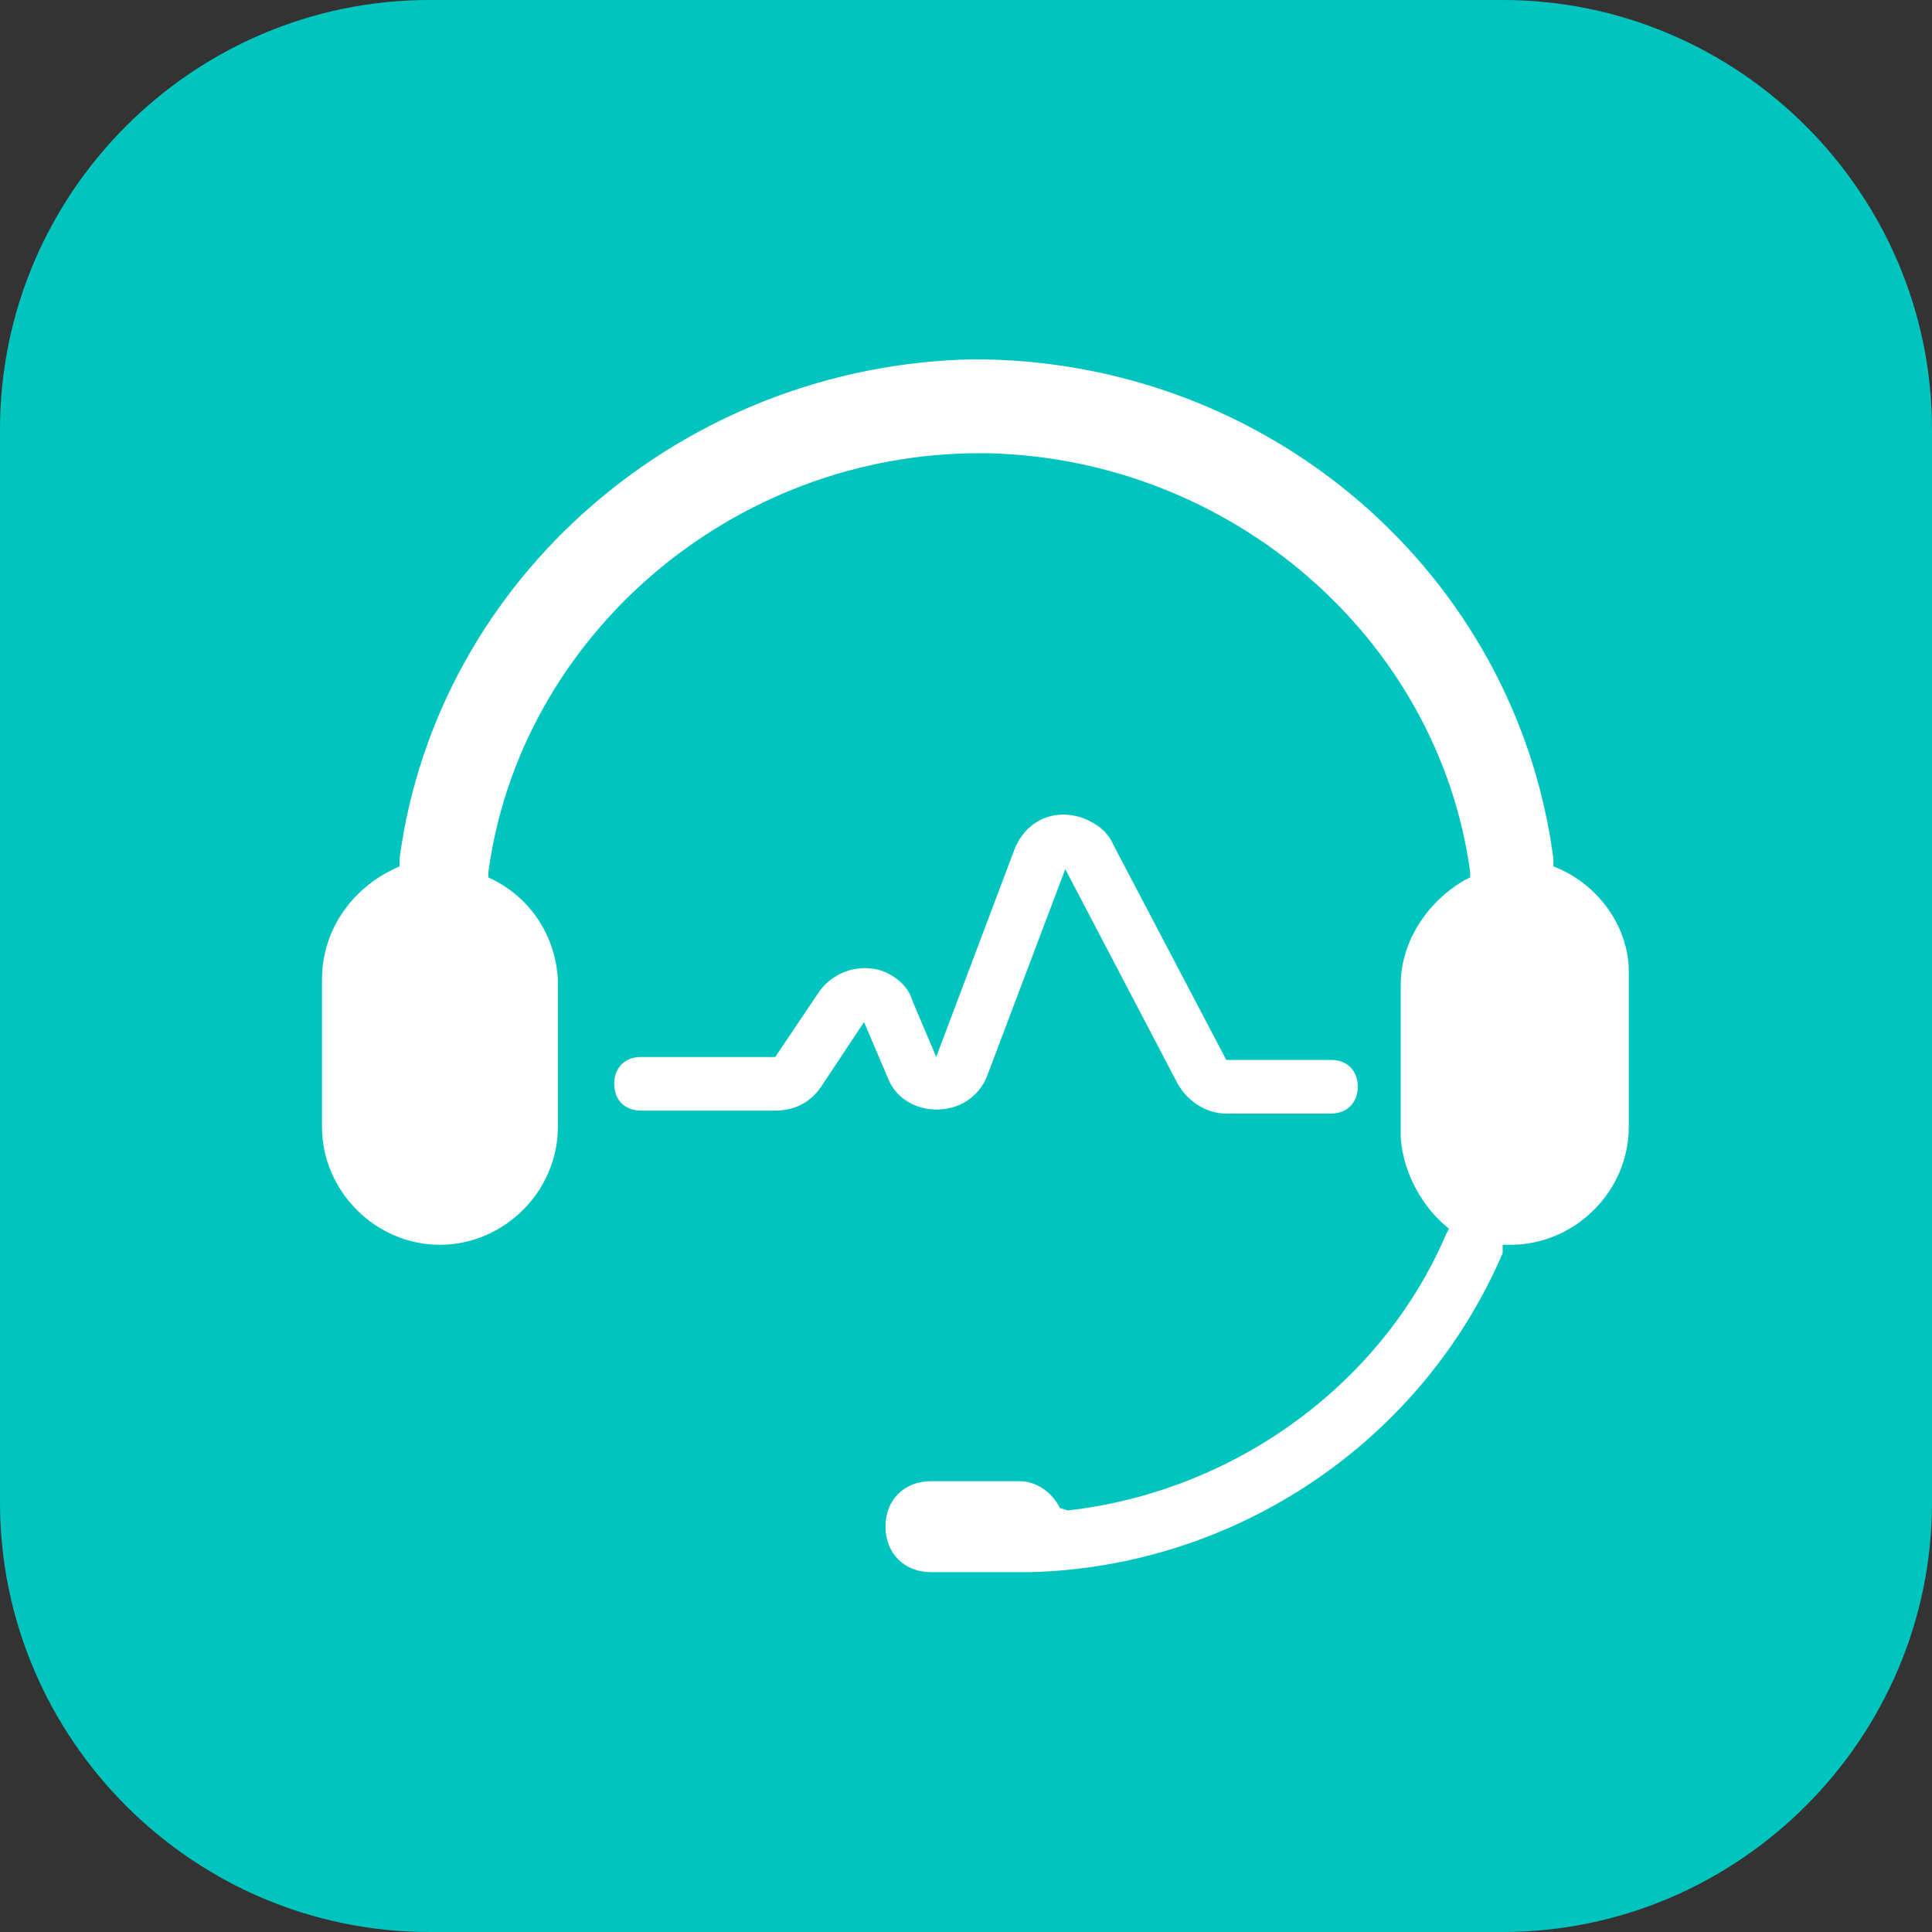 <svg width="72" height="72" viewBox="0 0 72 72" fill="none" xmlns="http://www.w3.org/2000/svg" xmlns:xlink="http://www.w3.org/1999/xlink">
	<rect x="0" y="0" width="72" height="72" fill="#333333" stroke="none"/>
	<desc>
			Created with Pixso.
	</desc>
	<defs>
		<clipPath id="clip117_156">
			<rect id="39#对话机器人服务-CBS" width="72" height="72" fill="white" fill-opacity="0"/>
		</clipPath>
	</defs>
	<g clip-path="url(#clip117_156)">
		<path id="矩形备份-19" d="M16 0L56 0C64.79 0 72 7.19 72 16L72 56C72 64.8 64.79 72 56 72L16 72C7.2 72 0 64.8 0 56L0 16C0 7.19 7.2 0 16 0Z" fill="#00C4BE" fill-opacity="1" fill-rule="evenodd"/>
		<path id="形状结合" d="M36.29 13.39C47.29 13.39 56.5 21.39 57.89 32L57.89 32.29C59.5 32.89 60.7 34.5 60.7 36.2L60.7 36.39L60.7 42C60.7 44.39 58.7 46.39 56.29 46.39C56.2 46.39 56.1 46.39 56 46.39L56 46.7C53 53.7 46.1 58.39 38.39 58.59L38 58.59L34.7 58.59C33.7 58.59 33 57.89 33 56.89C33 55.89 33.7 55.2 34.7 55.2L38 55.2C38.6 55.2 39.2 55.59 39.5 56.2L39.79 56.29C46 55.59 51.5 51.59 53.89 46L54 45.79C53 45 52.29 43.7 52.2 42.39L52.2 42.2L52.2 36.7C52.2 35.09 53.2 33.59 54.6 32.79L54.79 32.7L54.79 32.5C53.6 23.79 45.89 17.09 36.79 16.89L36.5 16.89C27.29 16.89 19.39 23.7 18.2 32.5L18.2 32.7L18.39 32.79C19.79 33.5 20.7 34.89 20.79 36.5L20.79 36.7L20.79 42C20.79 44.39 18.79 46.39 16.39 46.39C14 46.39 12 44.39 12 42L12 36.5C12 34.59 13.2 33 14.89 32.29L14.89 32C16.29 21.5 25.5 13.59 36.29 13.39ZM40.39 30.5C40.89 30.7 41.29 31 41.5 31.5L45.7 39.5L49.6 39.5C50.2 39.5 50.6 39.89 50.6 40.5C50.6 41.09 50.2 41.5 49.6 41.5L45.7 41.5C45 41.5 44.29 41.09 43.89 40.39L39.7 32.39L36.79 40.09C36.6 40.59 36.2 41 35.7 41.2C34.7 41.59 33.5 41.2 33.1 40.2L32.2 38.09L30.6 40.5C30.2 41.09 29.6 41.39 28.89 41.39L23.89 41.39C23.29 41.39 22.89 41 22.89 40.39C22.89 39.79 23.29 39.39 23.89 39.39L28.89 39.39L30.5 37C31.1 36.09 32.39 35.79 33.29 36.39C33.6 36.59 33.89 36.89 34 37.29L34.89 39.39L37.79 31.7C38.2 30.59 39.29 30.09 40.39 30.5Z" fill="#FFFFFF" fill-opacity="1" fill-rule="nonzero"/>
	</g>
</svg>
